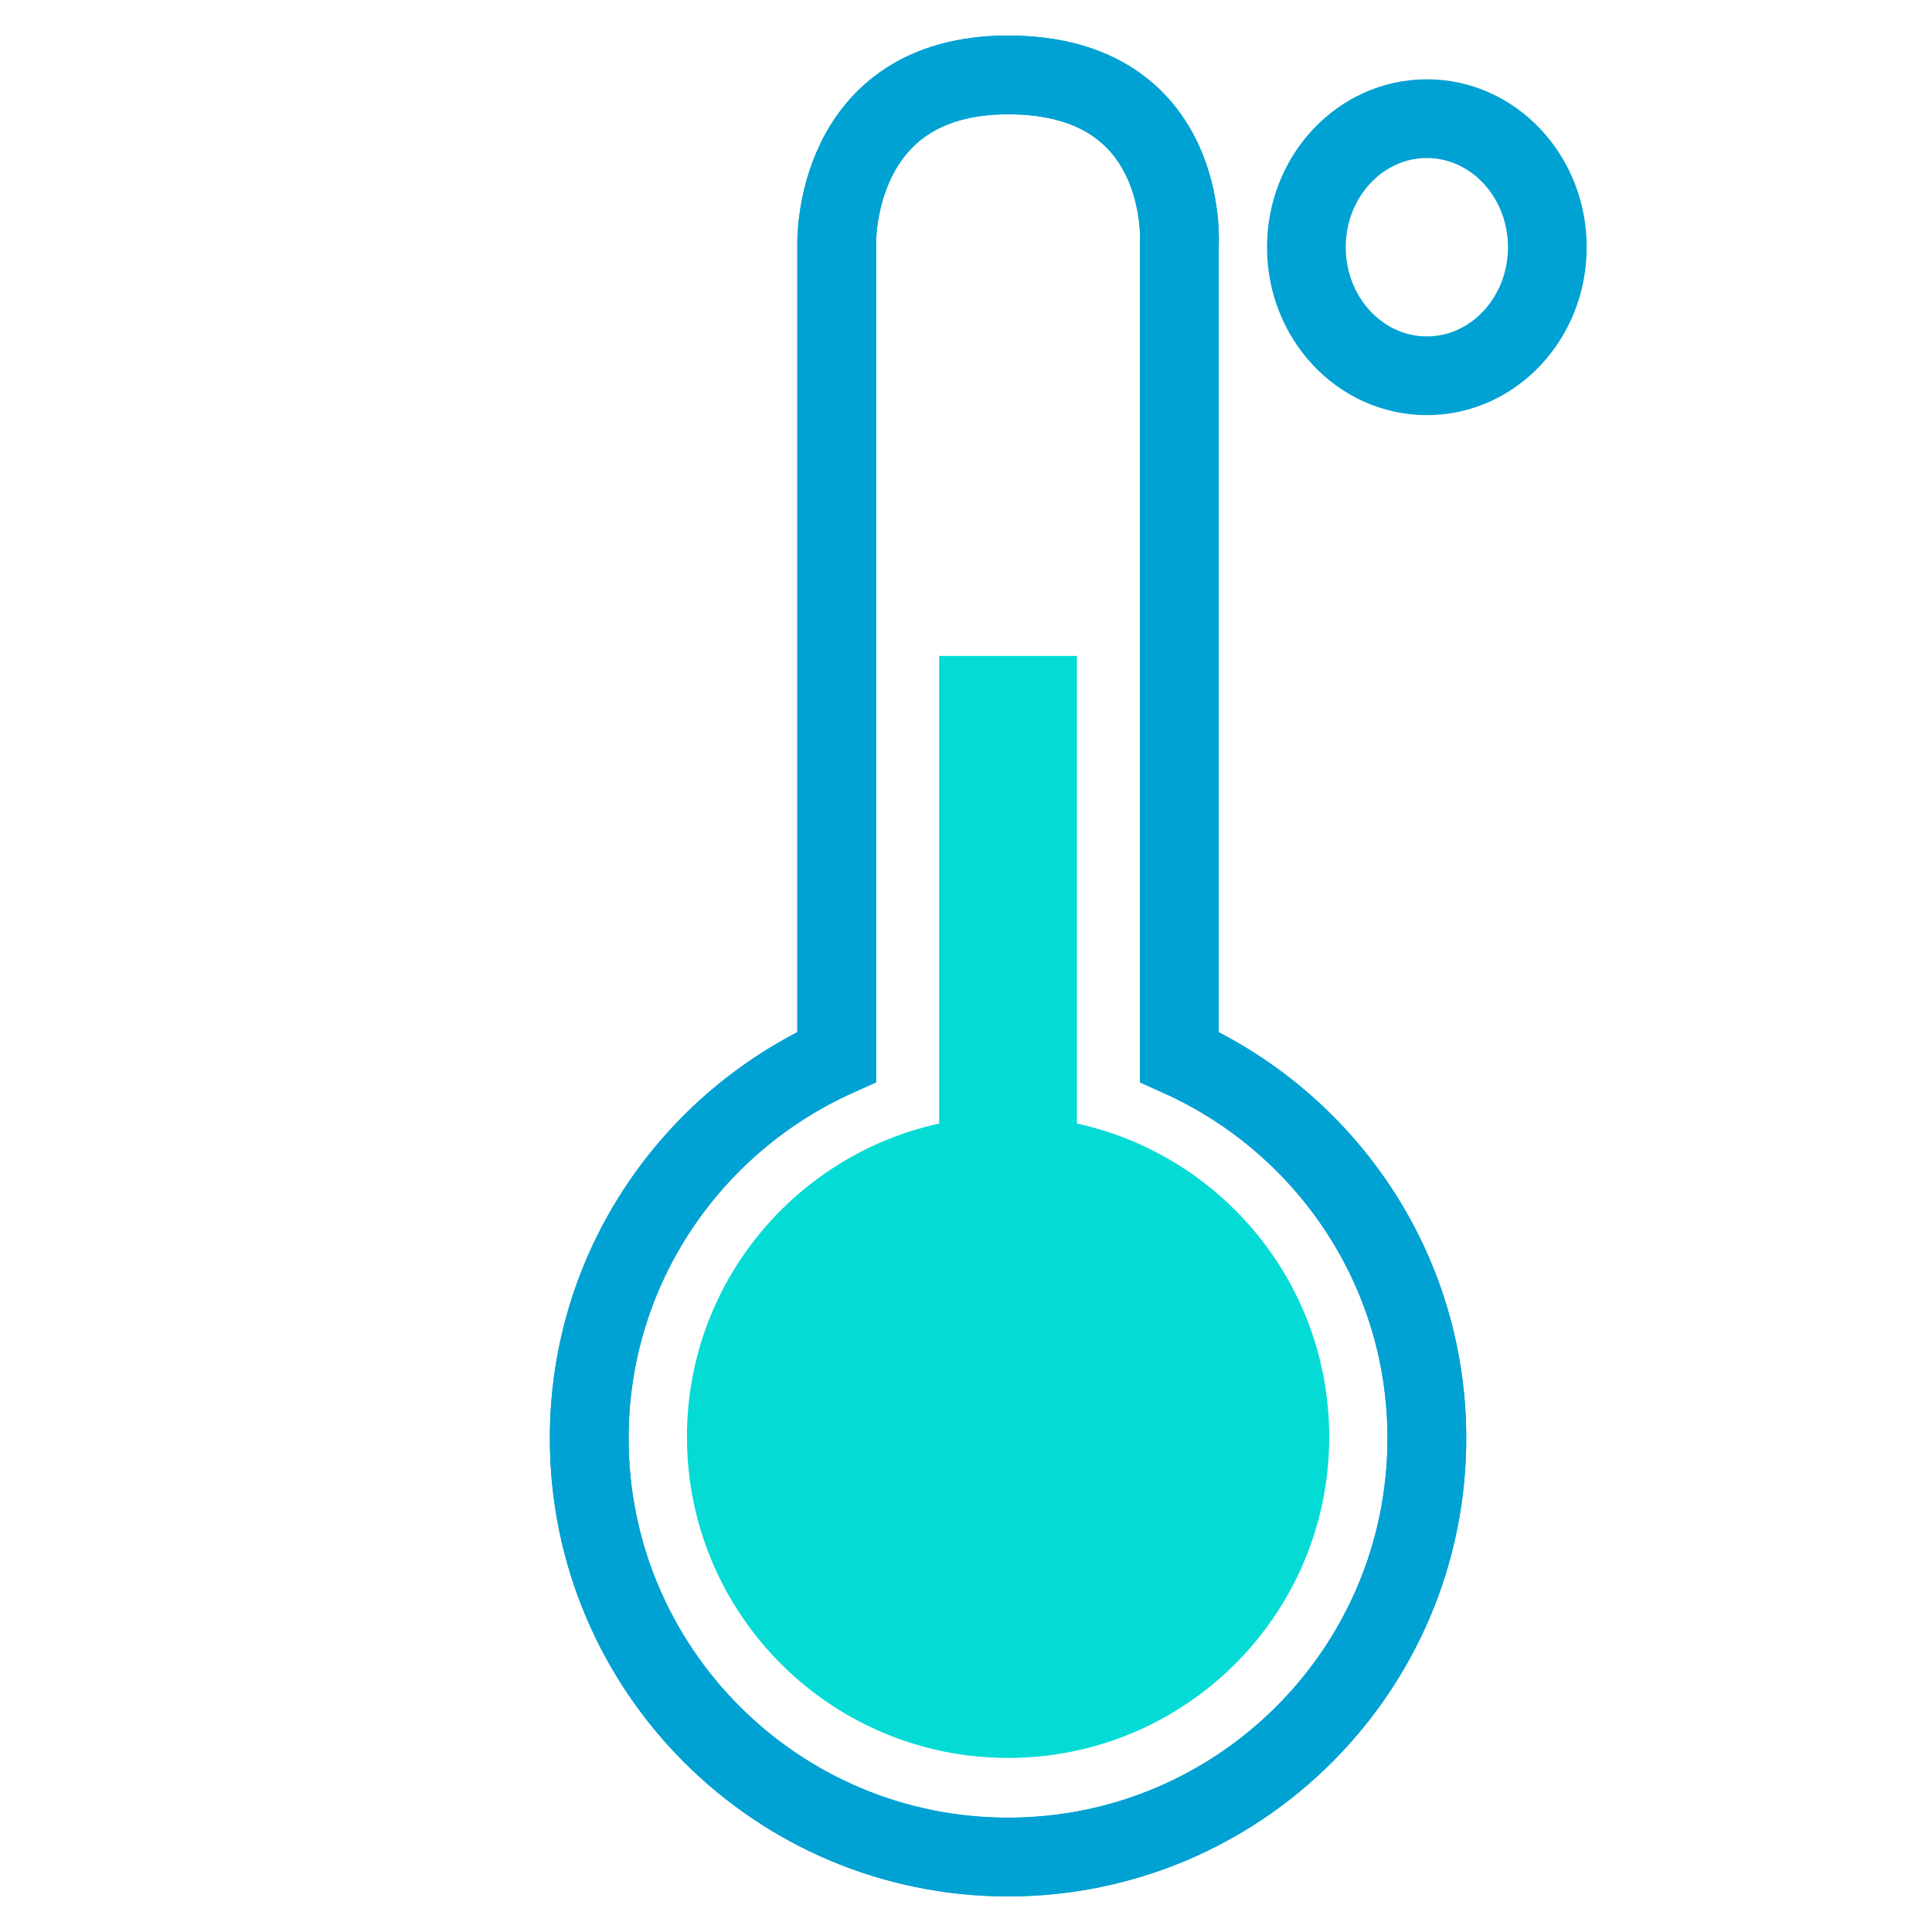 <?xml version="1.0" encoding="utf-8"?>
<!-- Generator: Adobe Illustrator 15.1.0, SVG Export Plug-In . SVG Version: 6.00 Build 0)  -->
<!DOCTYPE svg PUBLIC "-//W3C//DTD SVG 1.1//EN" "http://www.w3.org/Graphics/SVG/1.1/DTD/svg11.dtd">
<svg version="1.1" xmlns="http://www.w3.org/2000/svg" xmlns:xlink="http://www.w3.org/1999/xlink" x="0px" y="0px" width="50px"
	 height="50px" viewBox="0 0 50 50" enable-background="new 0 0 50 50" xml:space="preserve">
<g id="Layer_2" display="none">
	<path fill="none" stroke="#A5CBF9" stroke-miterlimit="10" d="M6.188-47.789v-5.766c0.311-0.424,0.5-0.942,0.5-1.508
		c0-1.415-1.147-2.562-2.562-2.562s-2.562,1.147-2.562,2.562c0,0.565,0.189,1.084,0.5,1.508v5.766
		C1.12-47.135,0.5-46.047,0.5-44.812c0,2.002,1.623,3.625,3.625,3.625s3.625-1.623,3.625-3.625
		C7.75-46.047,7.13-47.135,6.188-47.789z"/>
	<g id="temperature" display="inline">
	</g>
	<circle display="inline" fill="#104FFF" cx="4.125" cy="-40.897" r="4.077"/>
	<rect x="3.25" y="-56.001" display="inline" fill="#104FFF" width="1.749" height="11.742"/>
	<circle display="inline" fill="#104FFF" cx="4.125" cy="-56.002" r="0.879"/>
	
		<ellipse display="inline" fill="none" stroke="#104FFF" stroke-width="0.769" stroke-miterlimit="10" cx="9.442" cy="-56.001" rx="1.53" ry="1.632"/>
</g>
<g id="COLD" display="none">
	<path fill="none" stroke="#A5CBF9" stroke-width="2.038" stroke-miterlimit="10" d="M30.292,23.138V11.386
		c0.633-0.864,1.019-1.922,1.019-3.074c0-2.885-2.339-5.224-5.223-5.224s-5.224,2.339-5.224,5.224c0,1.152,0.386,2.21,1.02,3.074
		v11.752c-1.922,1.334-3.185,3.552-3.185,6.068c0,4.08,3.309,7.389,7.389,7.389s7.389-3.309,7.389-7.389
		C33.477,26.689,32.214,24.472,30.292,23.138z"/>
	<path display="inline" fill="none" stroke="#244096" stroke-width="2.038" stroke-miterlimit="10" d="M30.522,27.353V6.319
		c0,0,0.28-4.38-4.434-4.38c-4.554,0-4.434,4.38-4.434,4.38v21.033c-3.769,1.695-6.405,5.468-6.405,9.869
		c0,5.986,4.853,10.839,10.839,10.839s10.839-4.853,10.839-10.839C36.927,32.82,34.292,29.048,30.522,27.353z"/>
	<path display="inline" fill="#4C7FF2" d="M27.871,29.076v-3.565h-3.565v3.565c-3.731,0.818-6.528,4.132-6.528,8.109
		c0,4.591,3.721,8.309,8.311,8.309s8.311-3.718,8.311-8.309C34.399,33.208,31.602,29.895,27.871,29.076z"/>
	
		<ellipse display="inline" fill="none" stroke="#244096" stroke-width="2.038" stroke-miterlimit="10" cx="36.927" cy="6.398" rx="3.118" ry="3.327"/>
</g>
<g id="COOL">
	<path fill="none" stroke="#00A1D3" stroke-width="2.038" stroke-miterlimit="10" d="M30.522,27.353V6.319
		c0,0,0.28-4.38-4.434-4.38c-4.554,0-4.434,4.38-4.434,4.38v21.033c-3.769,1.695-6.405,5.468-6.405,9.869
		c0,5.986,4.853,10.839,10.839,10.839s10.839-4.853,10.839-10.839C36.927,32.82,34.292,29.048,30.522,27.353z"/>
	<path fill="#05DBD5" d="M27.871,29.076V16.976h-3.565v12.101c-3.731,0.818-6.528,4.132-6.528,8.109
		c0,4.591,3.721,8.309,8.311,8.309s8.311-3.718,8.311-8.309C34.399,33.208,31.602,29.895,27.871,29.076z"/>
	
		<ellipse fill="none" stroke="#00A1D3" stroke-width="2.038" stroke-miterlimit="10" cx="36.927" cy="6.398" rx="3.118" ry="3.327"/>
	<path fill="none" stroke="#00A1D3" stroke-width="2.038" stroke-miterlimit="10" d="M30.522,27.353V6.319
		c0,0,0.28-4.38-4.434-4.38c-4.554,0-4.434,4.38-4.434,4.38v21.033c-3.769,1.695-6.405,5.468-6.405,9.869
		c0,5.986,4.853,10.839,10.839,10.839s10.839-4.853,10.839-10.839C36.927,32.82,34.292,29.048,30.522,27.353z"/>
</g>
<g id="WARM" display="none">
	<path display="inline" fill="#FFC612" d="M27.871,29.076V8.885h-3.565v20.191c-3.731,0.818-6.528,4.132-6.528,8.109
		c0,4.591,3.721,8.309,8.311,8.309s8.311-3.718,8.311-8.309C34.399,33.208,31.602,29.895,27.871,29.076z"/>
	
		<ellipse display="inline" fill="none" stroke="#FF8A15" stroke-width="2.038" stroke-miterlimit="10" cx="36.927" cy="6.398" rx="3.118" ry="3.327"/>
	<path display="inline" fill="none" stroke="#FF8A15" stroke-width="2.038" stroke-miterlimit="10" d="M30.522,27.353V6.319
		c0,0,0.28-4.38-4.434-4.38c-4.554,0-4.434,4.38-4.434,4.38v21.033c-3.769,1.695-6.405,5.468-6.405,9.869
		c0,5.986,4.853,10.839,10.839,10.839s10.839-4.853,10.839-10.839C36.927,32.82,34.292,29.048,30.522,27.353z"/>
</g>
<g id="HOT" display="none">
	<path display="inline" fill="none" stroke="#D82400" stroke-width="2.038" stroke-miterlimit="10" d="M30.522,27.353V6.319
		c0,0,0.28-4.38-4.434-4.38c-4.554,0-4.434,4.38-4.434,4.38v21.033c-3.769,1.695-6.405,5.468-6.405,9.869
		c0,5.986,4.853,10.839,10.839,10.839s10.839-4.853,10.839-10.839C36.927,32.82,34.292,29.048,30.522,27.353z"/>
	<path display="inline" fill="#FF6950" d="M27.871,29.076V6.446c0.001-0.018,0.01-0.031,0.01-0.05c0-0.987-0.802-1.791-1.792-1.791
		s-1.792,0.804-1.792,1.791c0,0.019,0.009,0.032,0.01,0.05v22.63c-3.731,0.818-6.528,4.132-6.528,8.109
		c0,4.591,3.721,8.309,8.311,8.309s8.311-3.718,8.311-8.309C34.399,33.208,31.602,29.895,27.871,29.076z"/>
	
		<ellipse display="inline" fill="none" stroke="#D82400" stroke-width="2.038" stroke-miterlimit="10" cx="36.927" cy="6.398" rx="3.118" ry="3.327"/>
</g>
<g id="rain" display="none">
	<path display="inline" fill="none" stroke="#4C7FF2" stroke-width="1.523" stroke-miterlimit="10" d="M1.519,28.902
		C0.663,18.638,12.042,10.251,25.022,10.251c12.982,0,23.505,8.352,23.505,18.651c0,1.074-0.482,2.297-0.482,2.297
		c-2.675-3.903-3.911-4.791-7.501-4.791c-3.703,0-7.69,1.423-8.252,4.744c0,0-2.05-5.479-7.97-4.952
		c-3.967,0.354-6.731,2.312-7.784,5.216c0,0-3.552-5.024-7.126-5.024c-3.791,0-6.578,1.387-7.367,4.808
		C2.043,31.199,1.565,29.461,1.519,28.902z"/>
	<path display="inline" fill="#4C7FF2" d="M18.737,46.898c1.38-0.102,2.524-0.472,3.231-1.28c0.809-0.907,1.145-2.187,1.145-6.093
		V25.827h2.962v14.844c0,3.163-0.505,5.219-1.953,6.699c-1.313,1.312-3.467,1.85-5.048,1.85L18.737,46.898z"/>
	<path display="inline" fill="#4C7FF2" d="M22.239,10c0-1.381,1.103-2.5,2.464-2.5c1.36,0,2.463,1.119,2.463,2.5"/>
</g>
<g id="snow" display="none">
	<g display="inline">
		<path fill-rule="evenodd" clip-rule="evenodd" fill="#09A4CE" d="M27.125,7.322c1.773-0.602,2.602-3.907,4.89-4.041
			c1.561-0.092,2.749,1.418,2.233,2.975c-0.359,1.087-2.602,2.815-3.509,3.723c-1.264,1.268-2.623,2.468-3.614,3.614
			c0,1.242,0,2.48,0,3.723c0.945,0.753,2.108,1.292,3.191,1.911c1.184-0.581,2.28-1.259,3.401-1.911
			c0.401-1.619,0.903-3.196,1.38-4.999c0.393-1.473,0.594-3.969,1.489-4.886c1.15-1.188,3.404-0.614,3.718,0.954
			c0.435,2.134-1.284,4.045-1.275,5.738c1.665-0.104,3.367-2.689,5.53-2.655c1.447,0.024,2.405,1.246,2.02,2.873
			c-0.431,1.82-4.162,2.477-5.421,3.614c1.932,1.204,6.329,0.494,6.378,3.4c0.059,3.442-4.204,1.766-6.805,1.062
			c-1.15-0.31-3.551-1.367-4.781-1.275c-1.376,0.104-2.434,1.664-3.509,1.916c0,1.166,0,2.334,0,3.505
			c0.975,0.31,2.167,1.861,3.4,2.021c1.104,0.143,3.142-0.829,4.786-1.28c2.497-0.682,6.851-2.396,6.91,0.962
			c0.05,3.137-4.057,2.192-6.274,3.4c0.996,1.334,4.86,1.812,5.316,3.724c0.376,1.589-0.582,2.827-2.02,2.869
			c-2.159,0.055-3.735-2.427-5.53-2.77c0.452,2.075,2.877,7.589-0.954,7.442c-2.171-0.08-2.435-3.33-2.978-5.418
			c-0.485-1.877-0.945-3.45-1.38-5.106c-1.033-0.736-2.292-1.247-3.296-2.017c-1.15,0.548-2.104,1.301-3.296,1.808
			c0.243,1.012-0.318,2.66,0,3.823c0.234,0.861,2.393,2.609,3.51,3.722c1.38,1.377,3.739,2.753,3.718,4.572
			c-0.012,1.33-1.334,2.439-2.765,2.017c-1.891-0.553-2.648-2.916-4.463-4.032c-0.339,2.179,0.456,3.56,0,5.63
			c-0.464,2.116-3.756,2.075-4.254,0.104c-0.452-1.794,0.343-3.631,0-5.631c-1.74,0.591-2.597,3.837-4.781,4.037
			c-1.736,0.159-2.823-1.464-2.234-2.974c0.531-1.359,2.255-2.468,3.51-3.724c1.33-1.33,2.551-2.622,3.505-3.613
			c0-1.275,0-2.552,0-3.828c-1.003-0.685-2.171-1.229-3.187-1.911c-1.138,0.632-2.188,1.359-3.401,1.911
			c-0.364,1.682-0.899,3.28-1.385,5.104c-0.531,2.007-0.682,5.361-2.869,5.525c-3.807,0.293-1.686-5.175-1.062-7.333
			c-1.64,0.083-3.351,2.644-5.421,2.66C4.04,38.267,3.027,37.037,3.42,35.39c0.427-1.799,4.095-2.423,5.312-3.618
			c-1.945-1.264-6.219-0.494-6.27-3.4c-0.059-3.599,4.563-1.599,6.911-0.959c1.782,0.489,3.458,0.766,4.676,1.276
			c1.138-0.703,2.321-1.364,3.509-2.021c0-1.167,0-2.334,0-3.505c-0.929-0.368-2.138-1.888-3.405-2.021
			c-1.263-0.134-3.225,0.849-4.781,1.275c-2.501,0.682-6.852,2.394-6.911-0.957c-0.05-3.045,4.33-2.347,6.379-3.401
			c-1.029-1.28-4.961-1.786-5.421-3.719c-0.376-1.572,0.54-2.794,1.912-2.873c2.247-0.13,3.819,2.417,5.635,2.765
			c0.017-1.958-1.72-3.651-1.276-5.848c0.306-1.51,2.564-2.15,3.723-0.954c0.865,0.892,1.024,3.146,1.484,4.886
			c0.197,0.736,0.515,1.602,0.749,2.446c0.238,0.88,0.268,1.899,0.636,2.443c0.669,0.995,2.564,1.247,3.296,2.021
			c1.196-0.502,2.179-1.222,3.292-1.803c-0.23-0.983,0.314-2.593,0-3.723c-0.276-1.012-2.535-2.639-3.609-3.723
			c-0.791-0.791-3.15-2.628-3.51-3.723c-0.51-1.535,0.816-3.409,2.656-2.865c1.891,0.552,2.652,2.915,4.463,4.04
			c0.197-2.84-0.815-6.855,1.703-7.232C27.895-0.291,27.062,4.109,27.125,7.322z M24.892,21.246
			c-1.008,0.051-1.924,1.545-3.083,1.703c0,1.238,0,2.48,0,3.719c1.021,0.611,2.112,1.15,3.083,1.807
			c1.196-0.501,2.183-1.221,3.295-1.807c0-1.238,0-2.48,0-3.719C26.849,22.715,26.096,21.188,24.892,21.246z"/>
	</g>
</g>
<g id="Clear" display="none">
	<path display="inline" fill="none" stroke="#F7B614" stroke-width="1.138" stroke-miterlimit="10" d="M37.086,40.977
		c-0.083,0-0.166,0.009-0.248,0.013c-0.055-0.31,0.453-9.684-6.684-9.493c-0.697,0.019-1.368,0.137-1.998,0.385
		c-0.08-0.059-0.179-0.105-0.221-0.196c-2.654-5.807-7.71-5.807-9.043-5.807c-4.471,0-8.095,3.168-8.095,7.075
		c0,0.235,0.015,0.466,0.04,0.693c-0.268-0.032-0.54-0.054-0.816-0.054c-3.926,0-7.107,3.478-7.107,7.769
		c0,2.138,0.791,4.075,2.07,5.48c0.263,0.714,0.579,1.475,0.958,2.288H36.66c0,0,0.006-0.008,0.016-0.023
		c0.136,0.015,0.272,0.023,0.411,0.023c2.121,0,3.839-1.825,3.839-4.077C40.926,42.802,39.207,40.977,37.086,40.977z"/>
	<path display="inline" fill="#FCDA12" d="M28.884,29.981c0.041,0.09,0.14,0.137,0.22,0.194c0.63-0.248,1.301-0.366,1.998-0.385
		c5.911-0.157,7.165,6.242,7.25,8.623c2.218-1.964,3.016-4.749,3.016-7.84c0-5.943-5.115-10.761-11.424-10.761
		c-3.774,0-7.121,1.726-9.201,4.384C22.732,24.322,26.655,25.103,28.884,29.981z"/>
	
		<path display="inline" fill="none" stroke="#FCDA12" stroke-width="1.138" stroke-linecap="round" stroke-linejoin="round" stroke-miterlimit="10" d="
		M28.236,12.628l0.967,5.343L28.236,12.628z"/>
	
		<path display="inline" fill="none" stroke="#FCDA12" stroke-width="1.138" stroke-linecap="round" stroke-linejoin="round" stroke-miterlimit="10" d="
		M16.647,18.64l4.894,2.347L16.647,18.64z"/>
	
		<line display="inline" fill="none" stroke="#FCDA12" stroke-width="1.138" stroke-linecap="round" stroke-miterlimit="10" x1="41.057" y1="16.399" x2="37.995" y2="20.881"/>
	
		<line display="inline" fill="none" stroke="#FCDA12" stroke-width="1.138" stroke-linecap="round" stroke-miterlimit="10" x1="48.265" y1="27.186" x2="42.933" y2="28.199"/>
	
		<line display="inline" fill="none" stroke="#FCDA12" stroke-width="1.138" stroke-linecap="round" stroke-miterlimit="10" x1="46.262" y1="38.298" x2="41.368" y2="35.952"/>
</g>
</svg>
